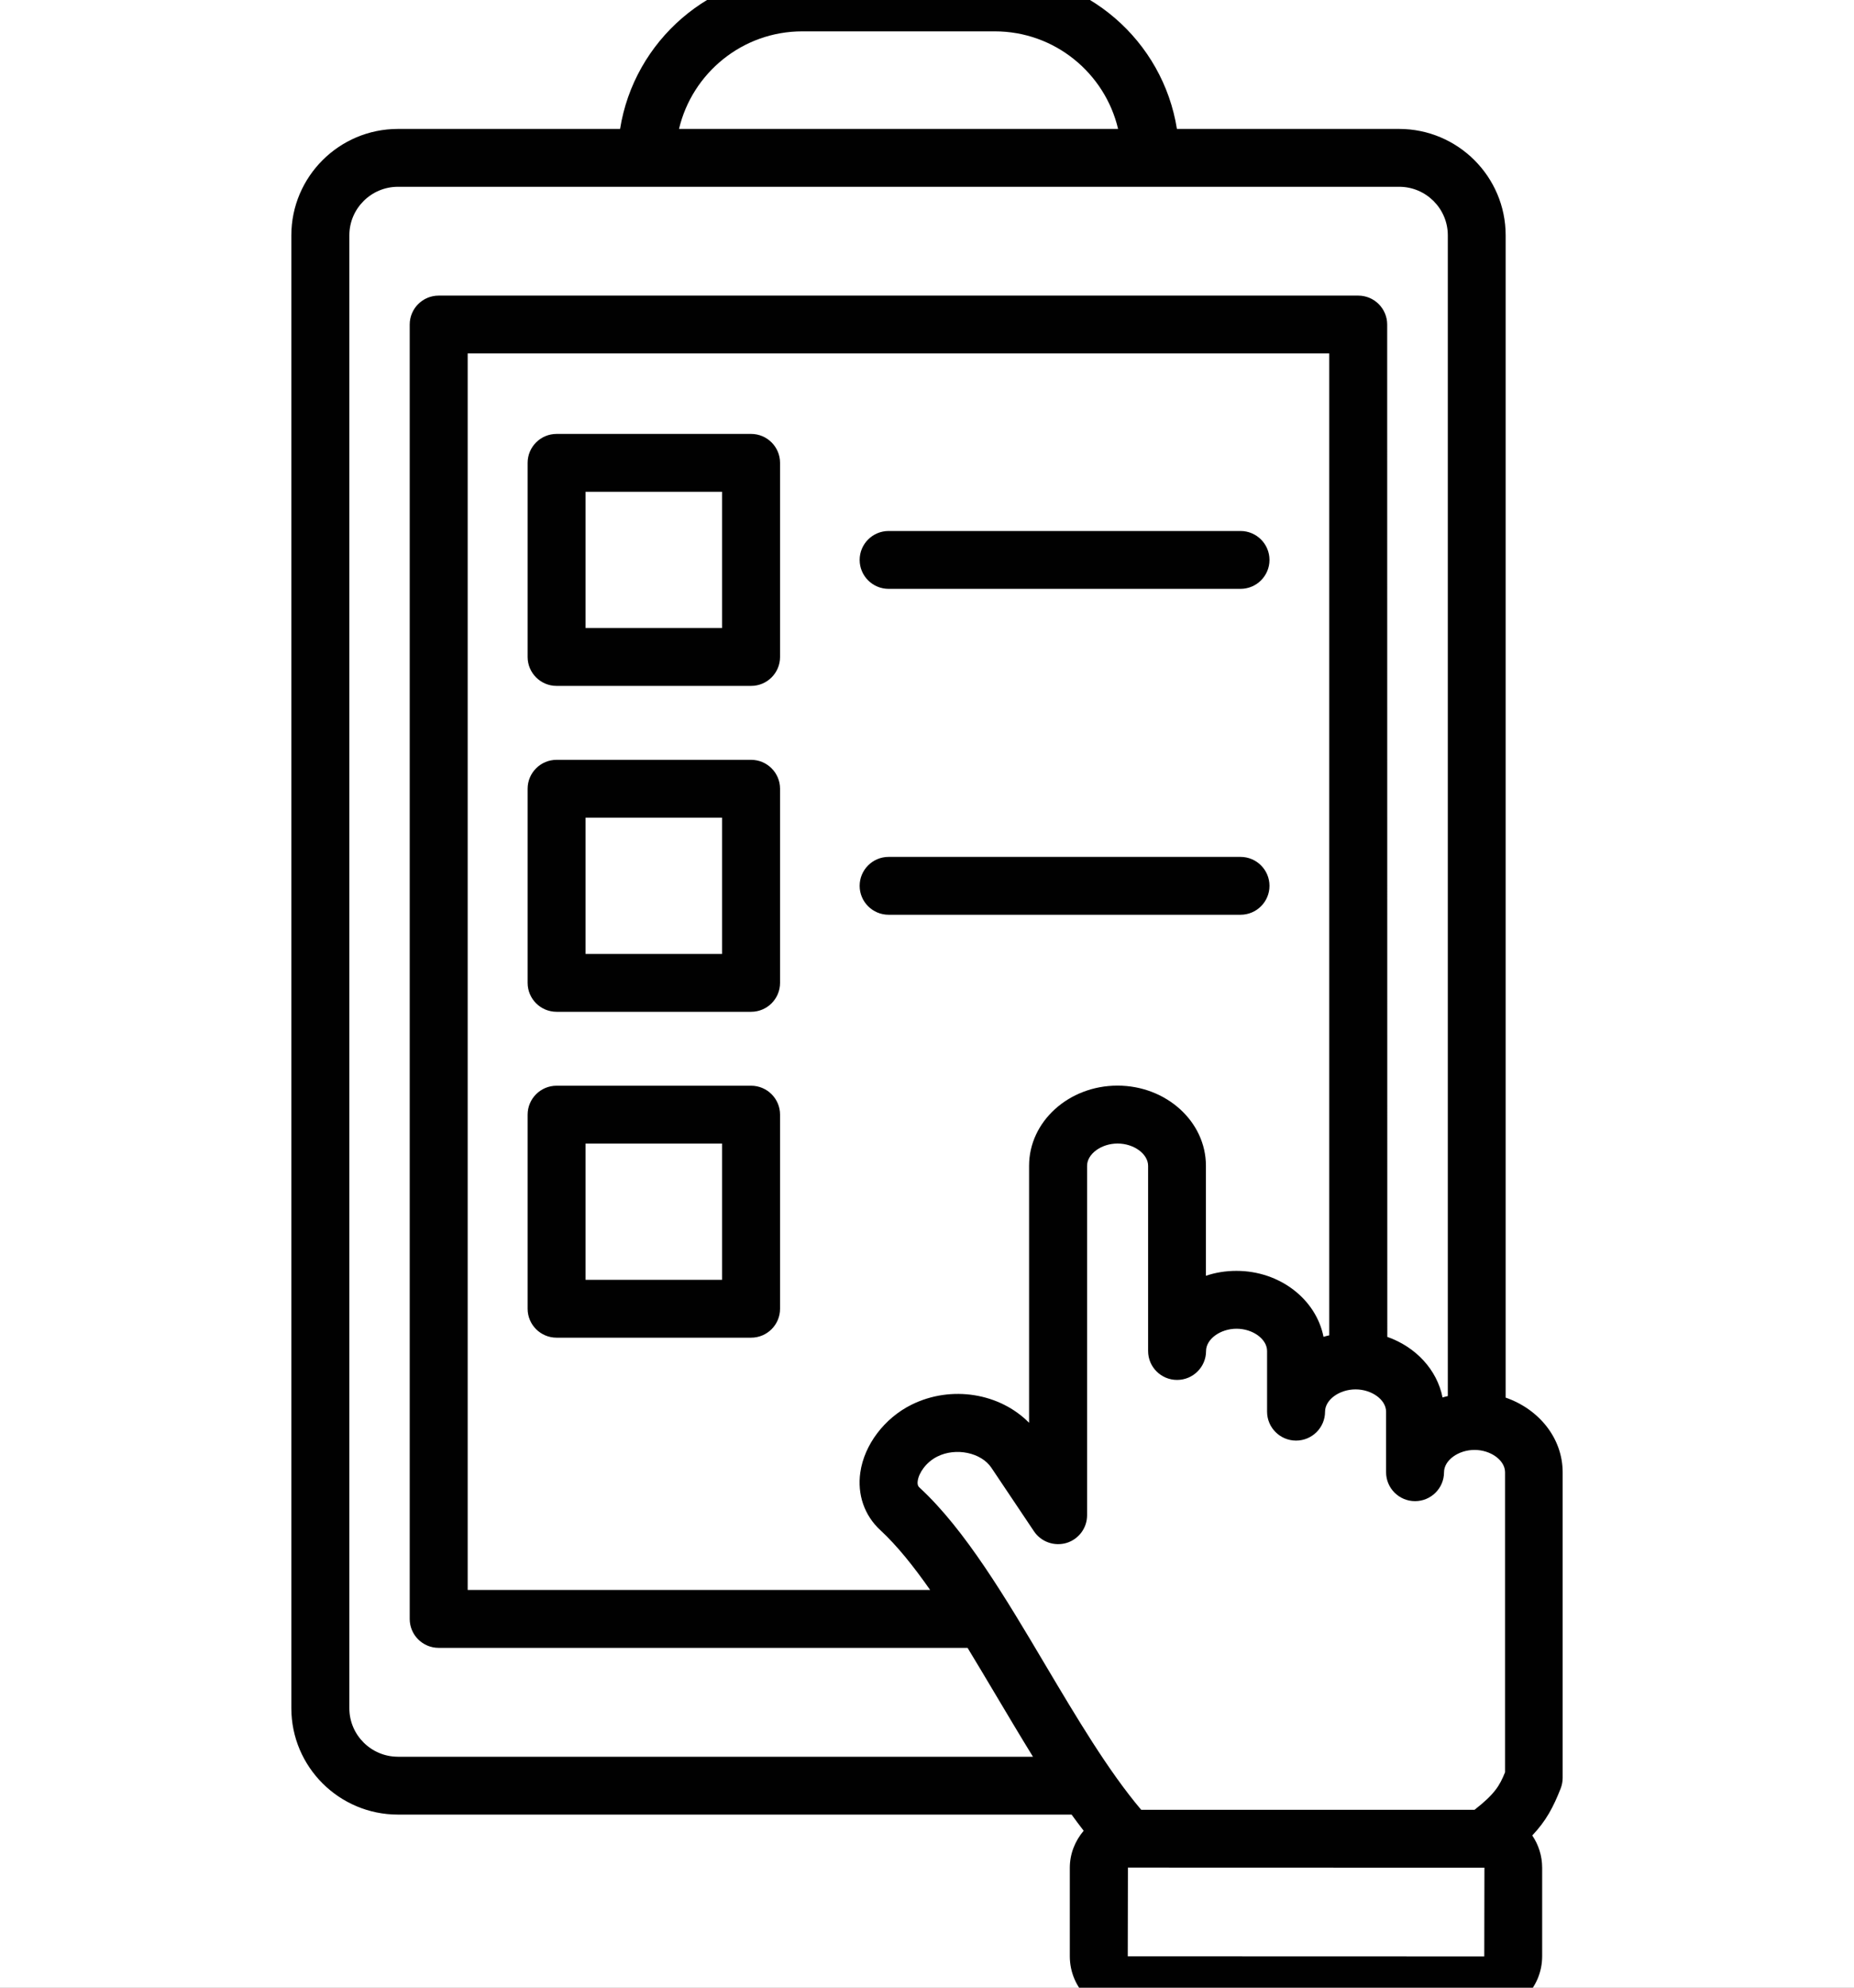 <svg width="70" height="75" viewBox="0 0 70 75" fill="none" xmlns="http://www.w3.org/2000/svg">
<rect x="0" y="0" width="70" height="75" fill="#808080" stroke="none"/>
<g clip-path="url(#clip0_904_9308)">
<rect width="70" height="75" fill="white"/>
<path d="M56.848 52.731V8.879C56.848 6.667 55.042 4.865 52.825 4.865H44.436C43.91 1.547 41.03 -1 37.559 -1H30.29C26.818 -1 23.939 1.547 23.412 4.865H15.024C12.806 4.865 11 6.667 11 8.879V64.456C11 66.669 12.806 68.469 15.024 68.469H40.459C40.61 68.677 40.76 68.879 40.915 69.078C40.594 69.459 40.392 69.942 40.392 70.475V73.815C40.392 75.022 41.374 76 42.582 76H56.036C57.246 76 58.226 75.02 58.226 73.815V70.475C58.226 70.025 58.089 69.605 57.852 69.257C58.375 68.706 58.647 68.19 58.927 67.478C58.975 67.351 59 67.216 59 67.082V55.553C59 54.263 58.103 53.169 56.844 52.734H56.848V52.731ZM43.087 68.288C41.843 66.82 40.642 64.796 39.475 62.833C37.983 60.317 36.443 57.72 34.724 56.136C34.685 56.101 34.624 56.044 34.651 55.87C34.693 55.58 34.959 55.173 35.392 54.958C36.09 54.609 37.044 54.808 37.429 55.379L39.039 57.78C39.309 58.18 39.805 58.355 40.268 58.219C40.729 58.078 41.044 57.655 41.044 57.175V43.989C41.044 43.541 41.582 43.148 42.196 43.148C42.81 43.148 43.348 43.541 43.348 43.989V50.977C43.348 51.58 43.838 52.068 44.442 52.068C45.046 52.068 45.536 51.58 45.536 50.977C45.536 50.528 46.075 50.136 46.688 50.136C47.302 50.136 47.84 50.528 47.84 50.977V53.266C47.84 53.868 48.331 54.357 48.934 54.357C49.539 54.357 50.029 53.868 50.029 53.266C50.029 52.817 50.567 52.425 51.181 52.425C51.794 52.425 52.333 52.817 52.333 53.266V55.551C52.333 56.153 52.823 56.642 53.427 56.642C54.031 56.642 54.521 56.153 54.521 55.551C54.521 55.102 55.059 54.709 55.673 54.709C56.287 54.709 56.825 55.102 56.825 55.551V66.872C56.623 67.374 56.437 67.692 55.673 68.288H43.087ZM50.193 50.384C50.119 50.403 50.042 50.417 49.971 50.442C49.691 49.027 48.325 47.953 46.683 47.953C46.279 47.953 45.889 48.016 45.531 48.138V43.987C45.531 42.32 44.033 40.963 42.192 40.963C40.351 40.963 38.854 42.32 38.854 43.987V53.685C37.754 52.569 35.922 52.255 34.413 53.004C33.391 53.512 32.63 54.517 32.482 55.56C32.362 56.392 32.638 57.185 33.238 57.736C33.869 58.319 34.496 59.104 35.118 59.992H17.658V13.335H50.187V50.384H50.193ZM30.291 1.183H37.561C39.822 1.183 41.717 2.758 42.215 4.865H25.637C26.135 2.758 28.03 1.183 30.291 1.183ZM15.025 66.286C14.014 66.286 13.19 65.465 13.19 64.456V8.879C13.19 7.87 14.014 7.048 15.025 7.048H52.829C53.84 7.048 54.664 7.87 54.664 8.879V52.677C54.6 52.696 54.529 52.706 54.465 52.729C54.257 51.681 53.452 50.821 52.379 50.444L52.375 12.246C52.375 11.643 51.885 11.154 51.281 11.154H16.563C15.959 11.154 15.469 11.643 15.469 12.246V61.087C15.469 61.69 15.959 62.178 16.563 62.178H36.532C36.889 62.762 37.24 63.357 37.592 63.946C38.057 64.727 38.526 65.516 39.002 66.288H15.021H15.025V66.286ZM56.04 73.821L42.58 73.817L42.586 70.469L56.046 70.473L56.04 73.821ZM21.015 25.881H28.358C28.962 25.881 29.452 25.392 29.452 24.789V17.465C29.452 16.862 28.962 16.373 28.358 16.373H21.015C20.411 16.373 19.921 16.862 19.921 17.465V24.789C19.921 25.392 20.411 25.881 21.015 25.881ZM22.108 18.556H27.262V23.698H22.108V18.556ZM32.457 21.128C32.457 20.525 32.947 20.036 33.551 20.036H46.837C47.441 20.036 47.931 20.525 47.931 21.128C47.931 21.73 47.441 22.219 46.837 22.219H33.551C32.947 22.219 32.457 21.73 32.457 21.128ZM21.015 38.178H28.358C28.962 38.178 29.452 37.689 29.452 37.086V29.762C29.452 29.159 28.962 28.67 28.358 28.67H21.015C20.411 28.67 19.921 29.159 19.921 29.762V37.086C19.921 37.689 20.411 38.178 21.015 38.178ZM22.108 30.853H27.262V35.995H22.108V30.853ZM32.457 33.425C32.457 32.822 32.947 32.333 33.551 32.333H46.837C47.441 32.333 47.931 32.822 47.931 33.425C47.931 34.027 47.441 34.516 46.837 34.516H33.551C32.947 34.516 32.457 34.027 32.457 33.425ZM21.015 50.474H28.358C28.962 50.474 29.452 49.986 29.452 49.383V42.058C29.452 41.456 28.962 40.967 28.358 40.967H21.015C20.411 40.967 19.921 41.456 19.921 42.058V49.383C19.921 49.986 20.411 50.474 21.015 50.474ZM22.108 43.15H27.262V48.291H22.108V43.15Z" fill="#010101"/>
</g>
<defs>
<clipPath id="clip0_904_9308">
<rect width="70" height="75" fill="white"/>
</clipPath>
</defs>
</svg>
